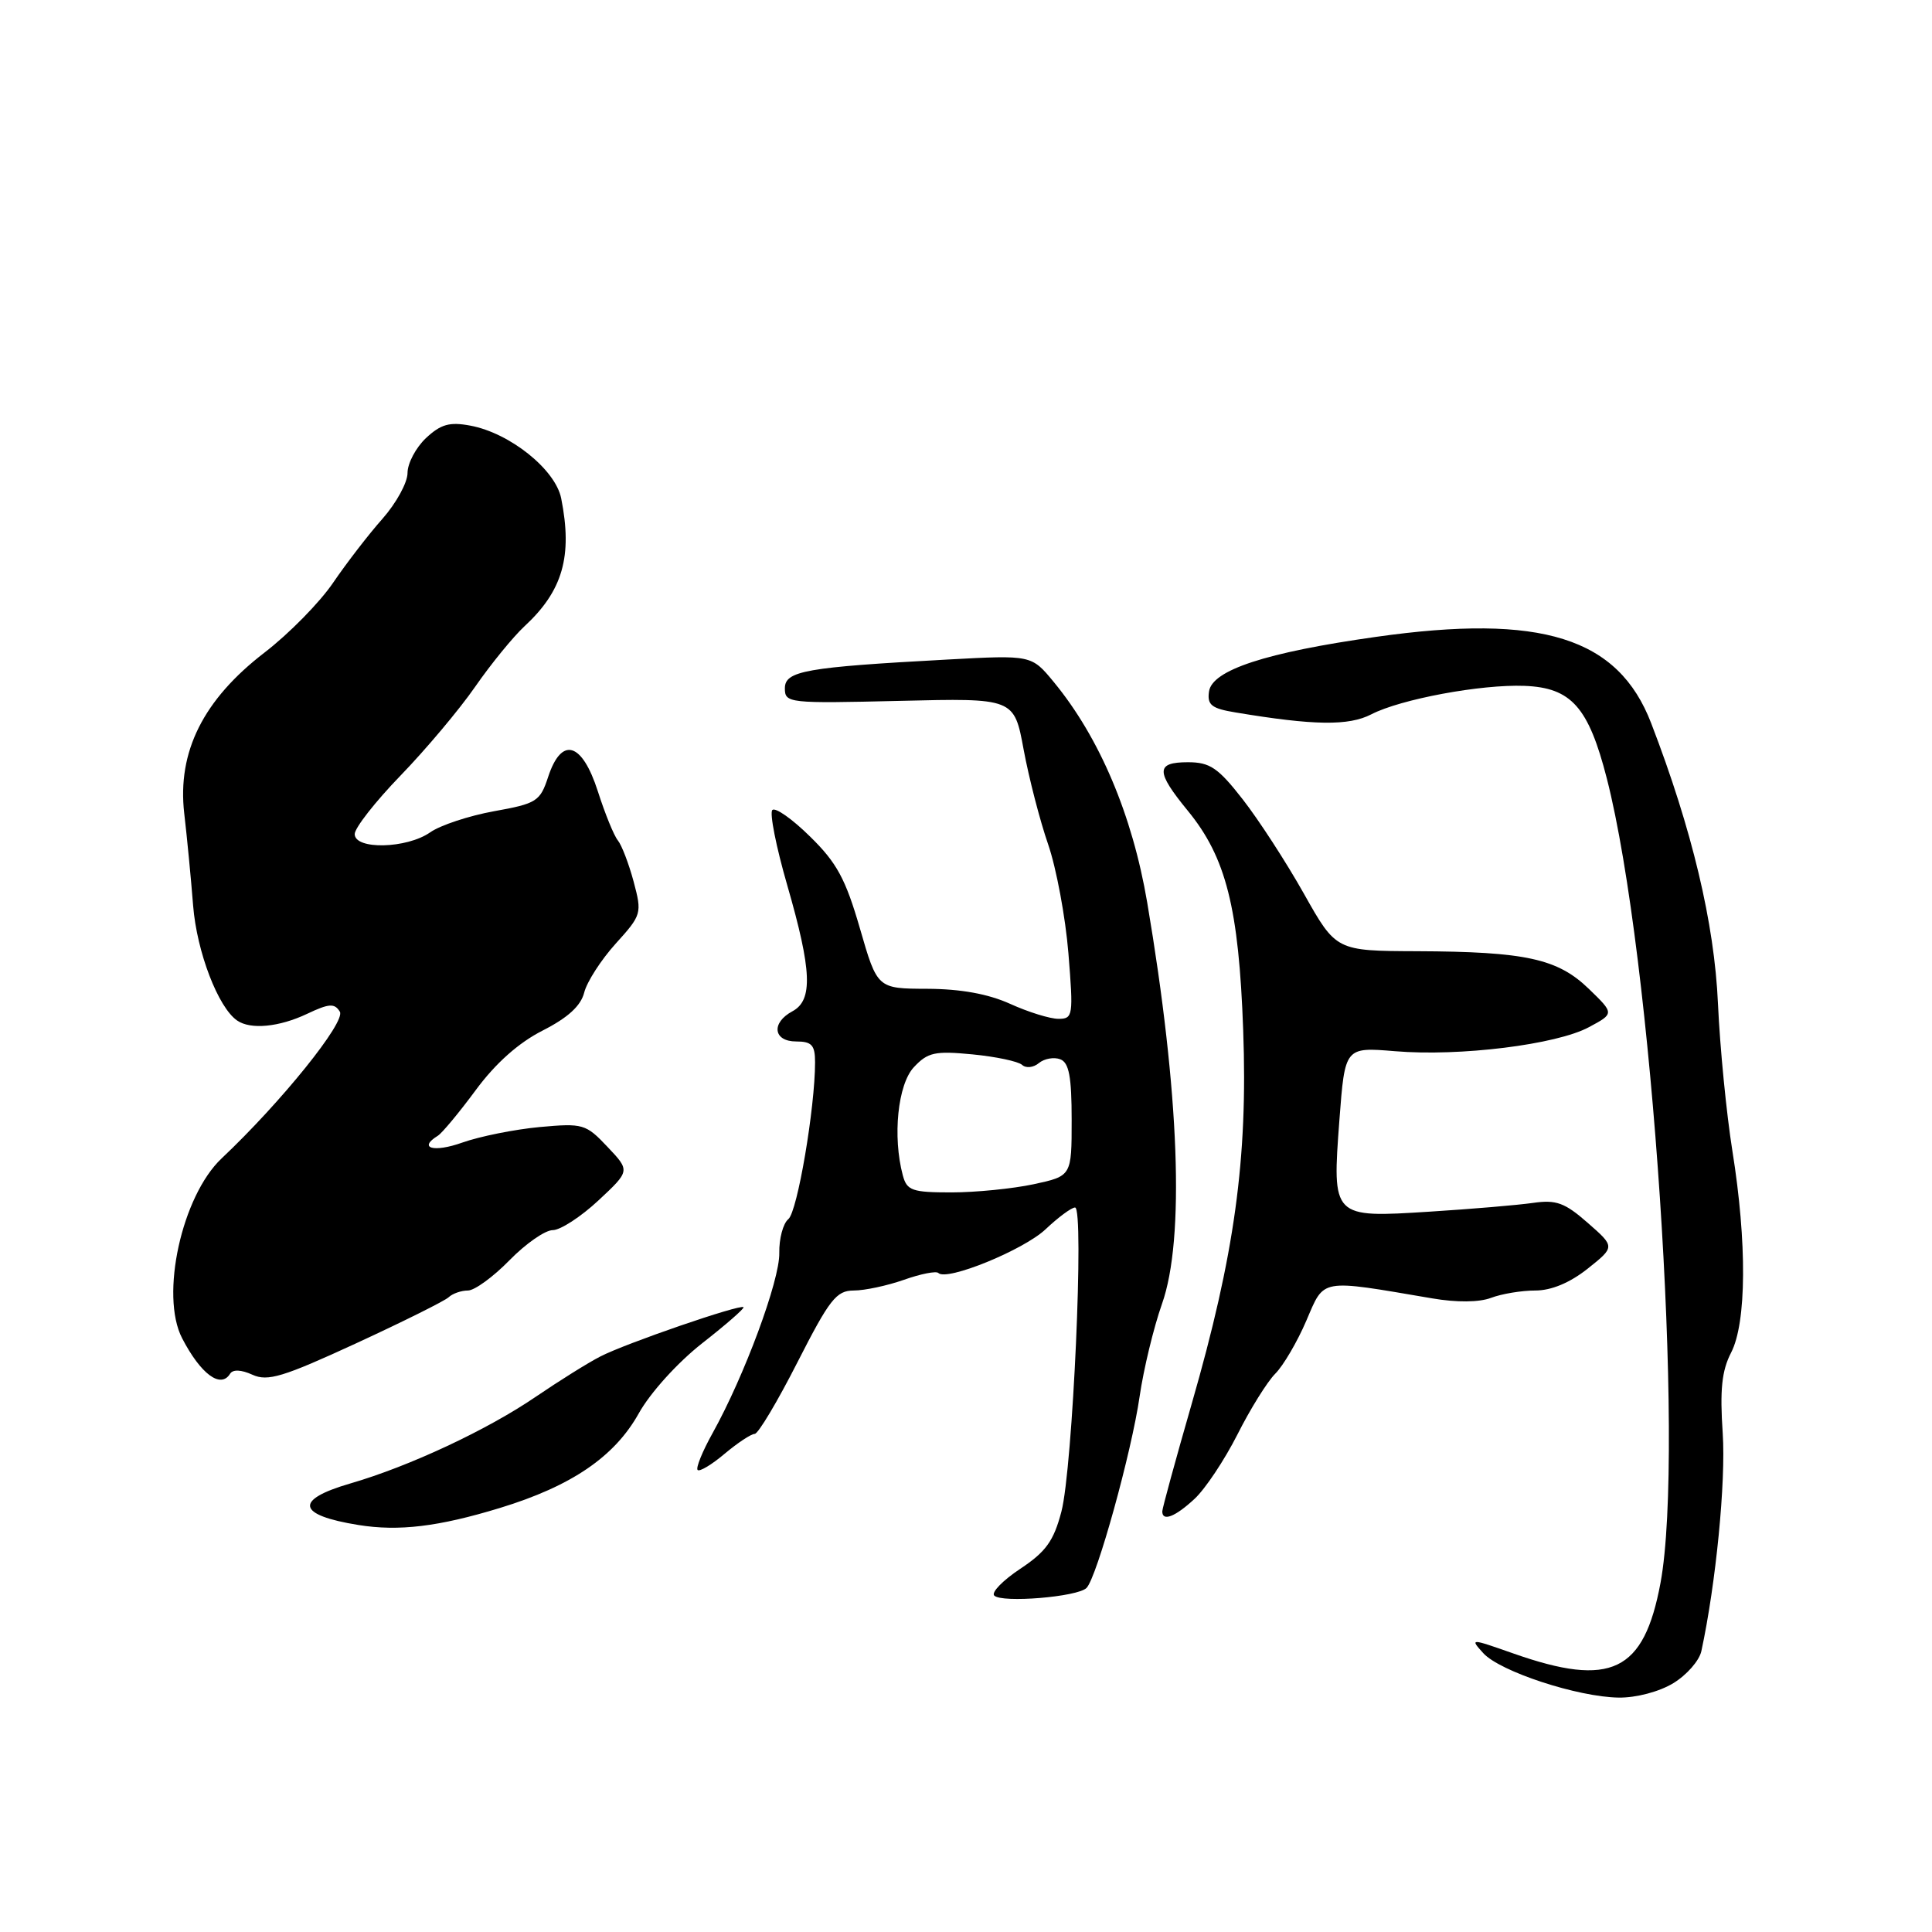 <?xml version="1.0" encoding="UTF-8" standalone="no"?>
<!DOCTYPE svg PUBLIC "-//W3C//DTD SVG 1.1//EN" "http://www.w3.org/Graphics/SVG/1.1/DTD/svg11.dtd" >
<svg xmlns="http://www.w3.org/2000/svg" xmlns:xlink="http://www.w3.org/1999/xlink" version="1.1" viewBox="0 0 256 256">
 <g >
 <path fill="currentColor"
d=" M 221.72 223.03 C 223.50 221.95 225.17 220.04 225.44 218.78 C 227.37 209.84 228.69 196.34 228.27 189.93 C 227.88 184.15 228.14 181.63 229.38 179.23 C 231.43 175.27 231.50 164.66 229.55 152.50 C 228.76 147.55 227.90 138.78 227.64 133.00 C 227.17 122.34 224.21 109.91 218.79 95.83 C 214.42 84.47 204.26 81.28 182.32 84.39 C 167.73 86.45 160.60 88.79 160.20 91.63 C 159.94 93.41 160.54 93.88 163.70 94.40 C 174.12 96.14 178.71 96.20 181.71 94.65 C 185.60 92.64 196.23 90.66 202.00 90.88 C 208.21 91.12 210.49 93.69 212.92 103.18 C 218.91 126.61 223.28 192.15 220.03 209.72 C 217.83 221.56 213.48 223.65 200.52 219.09 C 194.80 217.08 194.76 217.08 196.54 219.05 C 198.74 221.48 209.07 224.87 214.50 224.94 C 216.80 224.97 219.87 224.16 221.72 223.03 Z  M 143.97 210.41 C 145.34 209.03 149.95 192.38 151.01 185.01 C 151.53 181.43 152.86 175.92 153.97 172.77 C 157.01 164.20 156.29 144.83 152.01 119.58 C 150.04 107.98 145.69 97.72 139.63 90.37 C 136.68 86.79 136.68 86.79 125.59 87.39 C 106.73 88.41 104.00 88.89 104.00 91.21 C 104.00 93.17 104.49 93.22 119.19 92.87 C 134.38 92.50 134.38 92.50 135.64 99.34 C 136.34 103.10 137.80 108.76 138.89 111.90 C 139.97 115.04 141.18 121.53 141.57 126.31 C 142.24 134.61 142.18 135.00 140.25 135.00 C 139.13 135.00 136.26 134.11 133.86 133.02 C 130.95 131.70 127.30 131.04 122.88 131.02 C 116.25 131.00 116.25 131.00 113.95 123.04 C 112.05 116.48 110.89 114.32 107.34 110.85 C 104.98 108.52 102.73 106.94 102.34 107.33 C 101.95 107.71 102.84 112.21 104.32 117.32 C 107.58 128.61 107.74 132.53 105.00 134.00 C 102.15 135.53 102.46 138.00 105.50 138.00 C 107.56 138.00 108.00 138.48 108.00 140.75 C 108.00 146.79 105.66 160.56 104.46 161.54 C 103.76 162.12 103.22 164.14 103.26 166.04 C 103.33 169.65 98.63 182.34 94.42 189.90 C 93.07 192.32 92.18 194.52 92.44 194.78 C 92.70 195.04 94.32 194.07 96.03 192.62 C 97.75 191.18 99.53 190.00 100.00 190.00 C 100.46 190.00 103.01 185.73 105.67 180.50 C 109.92 172.16 110.82 171.01 113.12 171.00 C 114.57 171.00 117.56 170.36 119.78 169.58 C 122.00 168.79 124.06 168.39 124.34 168.68 C 125.45 169.79 135.64 165.63 138.55 162.88 C 140.22 161.30 141.98 160.00 142.45 160.00 C 143.69 160.00 142.14 194.60 140.64 200.30 C 139.62 204.19 138.59 205.62 135.18 207.88 C 132.88 209.41 131.33 211.00 131.74 211.42 C 132.73 212.43 142.81 211.60 143.97 210.41 Z  M 66.25 199.81 C 75.72 196.92 81.43 193.03 84.64 187.28 C 86.16 184.55 89.78 180.55 93.04 177.99 C 96.20 175.52 98.66 173.37 98.52 173.21 C 98.12 172.77 82.89 178.01 79.55 179.74 C 77.92 180.57 74.08 182.98 70.99 185.08 C 64.56 189.47 54.26 194.29 46.41 196.57 C 38.94 198.74 39.34 200.76 47.50 202.07 C 52.83 202.93 58.10 202.30 66.25 199.81 Z  M 158.28 198.61 C 159.70 197.30 162.25 193.46 163.96 190.09 C 165.66 186.71 167.92 183.08 168.98 182.02 C 170.04 180.96 171.89 177.81 173.09 175.01 C 175.53 169.34 174.72 169.48 189.77 172.04 C 193.04 172.60 196.00 172.57 197.58 171.97 C 198.98 171.44 201.61 171.00 203.43 171.00 C 205.56 171.00 208.01 169.98 210.37 168.11 C 214.01 165.21 214.01 165.21 210.39 162.04 C 207.34 159.36 206.20 158.95 203.14 159.39 C 201.14 159.68 194.98 160.20 189.45 160.55 C 176.49 161.37 176.51 161.39 177.48 148.38 C 178.21 138.74 178.21 138.74 184.85 139.29 C 193.43 140.01 206.23 138.42 210.53 136.11 C 213.91 134.30 213.91 134.30 210.53 131.03 C 206.40 127.03 202.17 126.10 187.77 126.04 C 177.04 126.00 177.04 126.00 172.77 118.41 C 170.42 114.23 166.77 108.61 164.66 105.91 C 161.41 101.74 160.32 101.00 157.41 101.00 C 153.12 101.00 153.12 102.22 157.40 107.44 C 162.46 113.62 164.15 120.30 164.73 136.53 C 165.35 153.56 163.59 166.29 157.91 186.00 C 155.77 193.43 154.02 199.84 154.01 200.25 C 153.99 201.66 155.71 201.00 158.28 198.61 Z  M 30.48 182.04 C 30.85 181.43 31.95 181.48 33.45 182.16 C 35.47 183.08 37.51 182.46 47.16 178.01 C 53.40 175.13 58.93 172.38 59.45 171.89 C 59.97 171.40 61.12 171.00 62.00 171.00 C 62.88 171.00 65.35 169.20 67.50 167.00 C 69.65 164.80 72.23 163.00 73.24 163.00 C 74.25 163.00 76.97 161.23 79.29 159.07 C 83.50 155.14 83.50 155.14 80.50 151.97 C 77.62 148.92 77.25 148.82 71.50 149.34 C 68.20 149.65 63.59 150.57 61.25 151.40 C 57.47 152.75 55.34 152.14 58.02 150.49 C 58.58 150.14 60.85 147.41 63.05 144.43 C 65.68 140.87 68.73 138.16 71.91 136.55 C 75.25 134.85 76.96 133.29 77.41 131.52 C 77.76 130.11 79.64 127.19 81.58 125.04 C 85.03 121.23 85.08 121.03 83.96 116.82 C 83.32 114.44 82.38 111.99 81.87 111.36 C 81.35 110.73 80.16 107.80 79.22 104.86 C 77.12 98.32 74.41 97.54 72.63 102.95 C 71.57 106.18 71.11 106.48 65.47 107.49 C 62.15 108.09 58.34 109.35 57.00 110.29 C 53.90 112.46 47.00 112.62 47.00 110.52 C 47.00 109.71 49.73 106.22 53.07 102.77 C 56.41 99.32 60.86 94.03 62.96 91.00 C 65.06 87.97 68.00 84.38 69.48 83.00 C 74.57 78.30 75.89 73.71 74.36 66.03 C 73.59 62.21 67.57 57.38 62.33 56.40 C 59.57 55.88 58.41 56.21 56.44 58.05 C 55.10 59.32 54.00 61.39 54.00 62.67 C 54.00 63.95 52.50 66.68 50.67 68.75 C 48.84 70.81 45.91 74.62 44.15 77.20 C 42.40 79.79 38.31 83.96 35.06 86.46 C 26.93 92.71 23.48 99.62 24.41 107.76 C 24.78 110.92 25.31 116.42 25.59 120.00 C 26.08 126.14 28.91 133.51 31.43 135.23 C 33.21 136.46 37.00 136.09 40.69 134.34 C 43.60 132.96 44.33 132.91 45.03 134.05 C 45.85 135.38 37.28 146.03 29.36 153.50 C 24.09 158.48 21.19 171.64 24.13 177.32 C 26.59 182.07 29.24 184.04 30.48 182.04 Z  M 119.63 155.75 C 118.25 150.60 118.96 143.67 121.10 141.40 C 122.93 139.44 123.89 139.23 128.85 139.71 C 131.96 140.01 134.92 140.64 135.43 141.10 C 135.94 141.57 136.94 141.47 137.66 140.86 C 138.38 140.27 139.66 140.04 140.49 140.36 C 141.65 140.80 142.00 142.66 142.00 148.39 C 142.00 155.83 142.00 155.83 136.95 156.92 C 134.17 157.51 129.28 158.00 126.07 158.00 C 120.86 158.00 120.17 157.76 119.63 155.75 Z "/>
</g>
</svg>